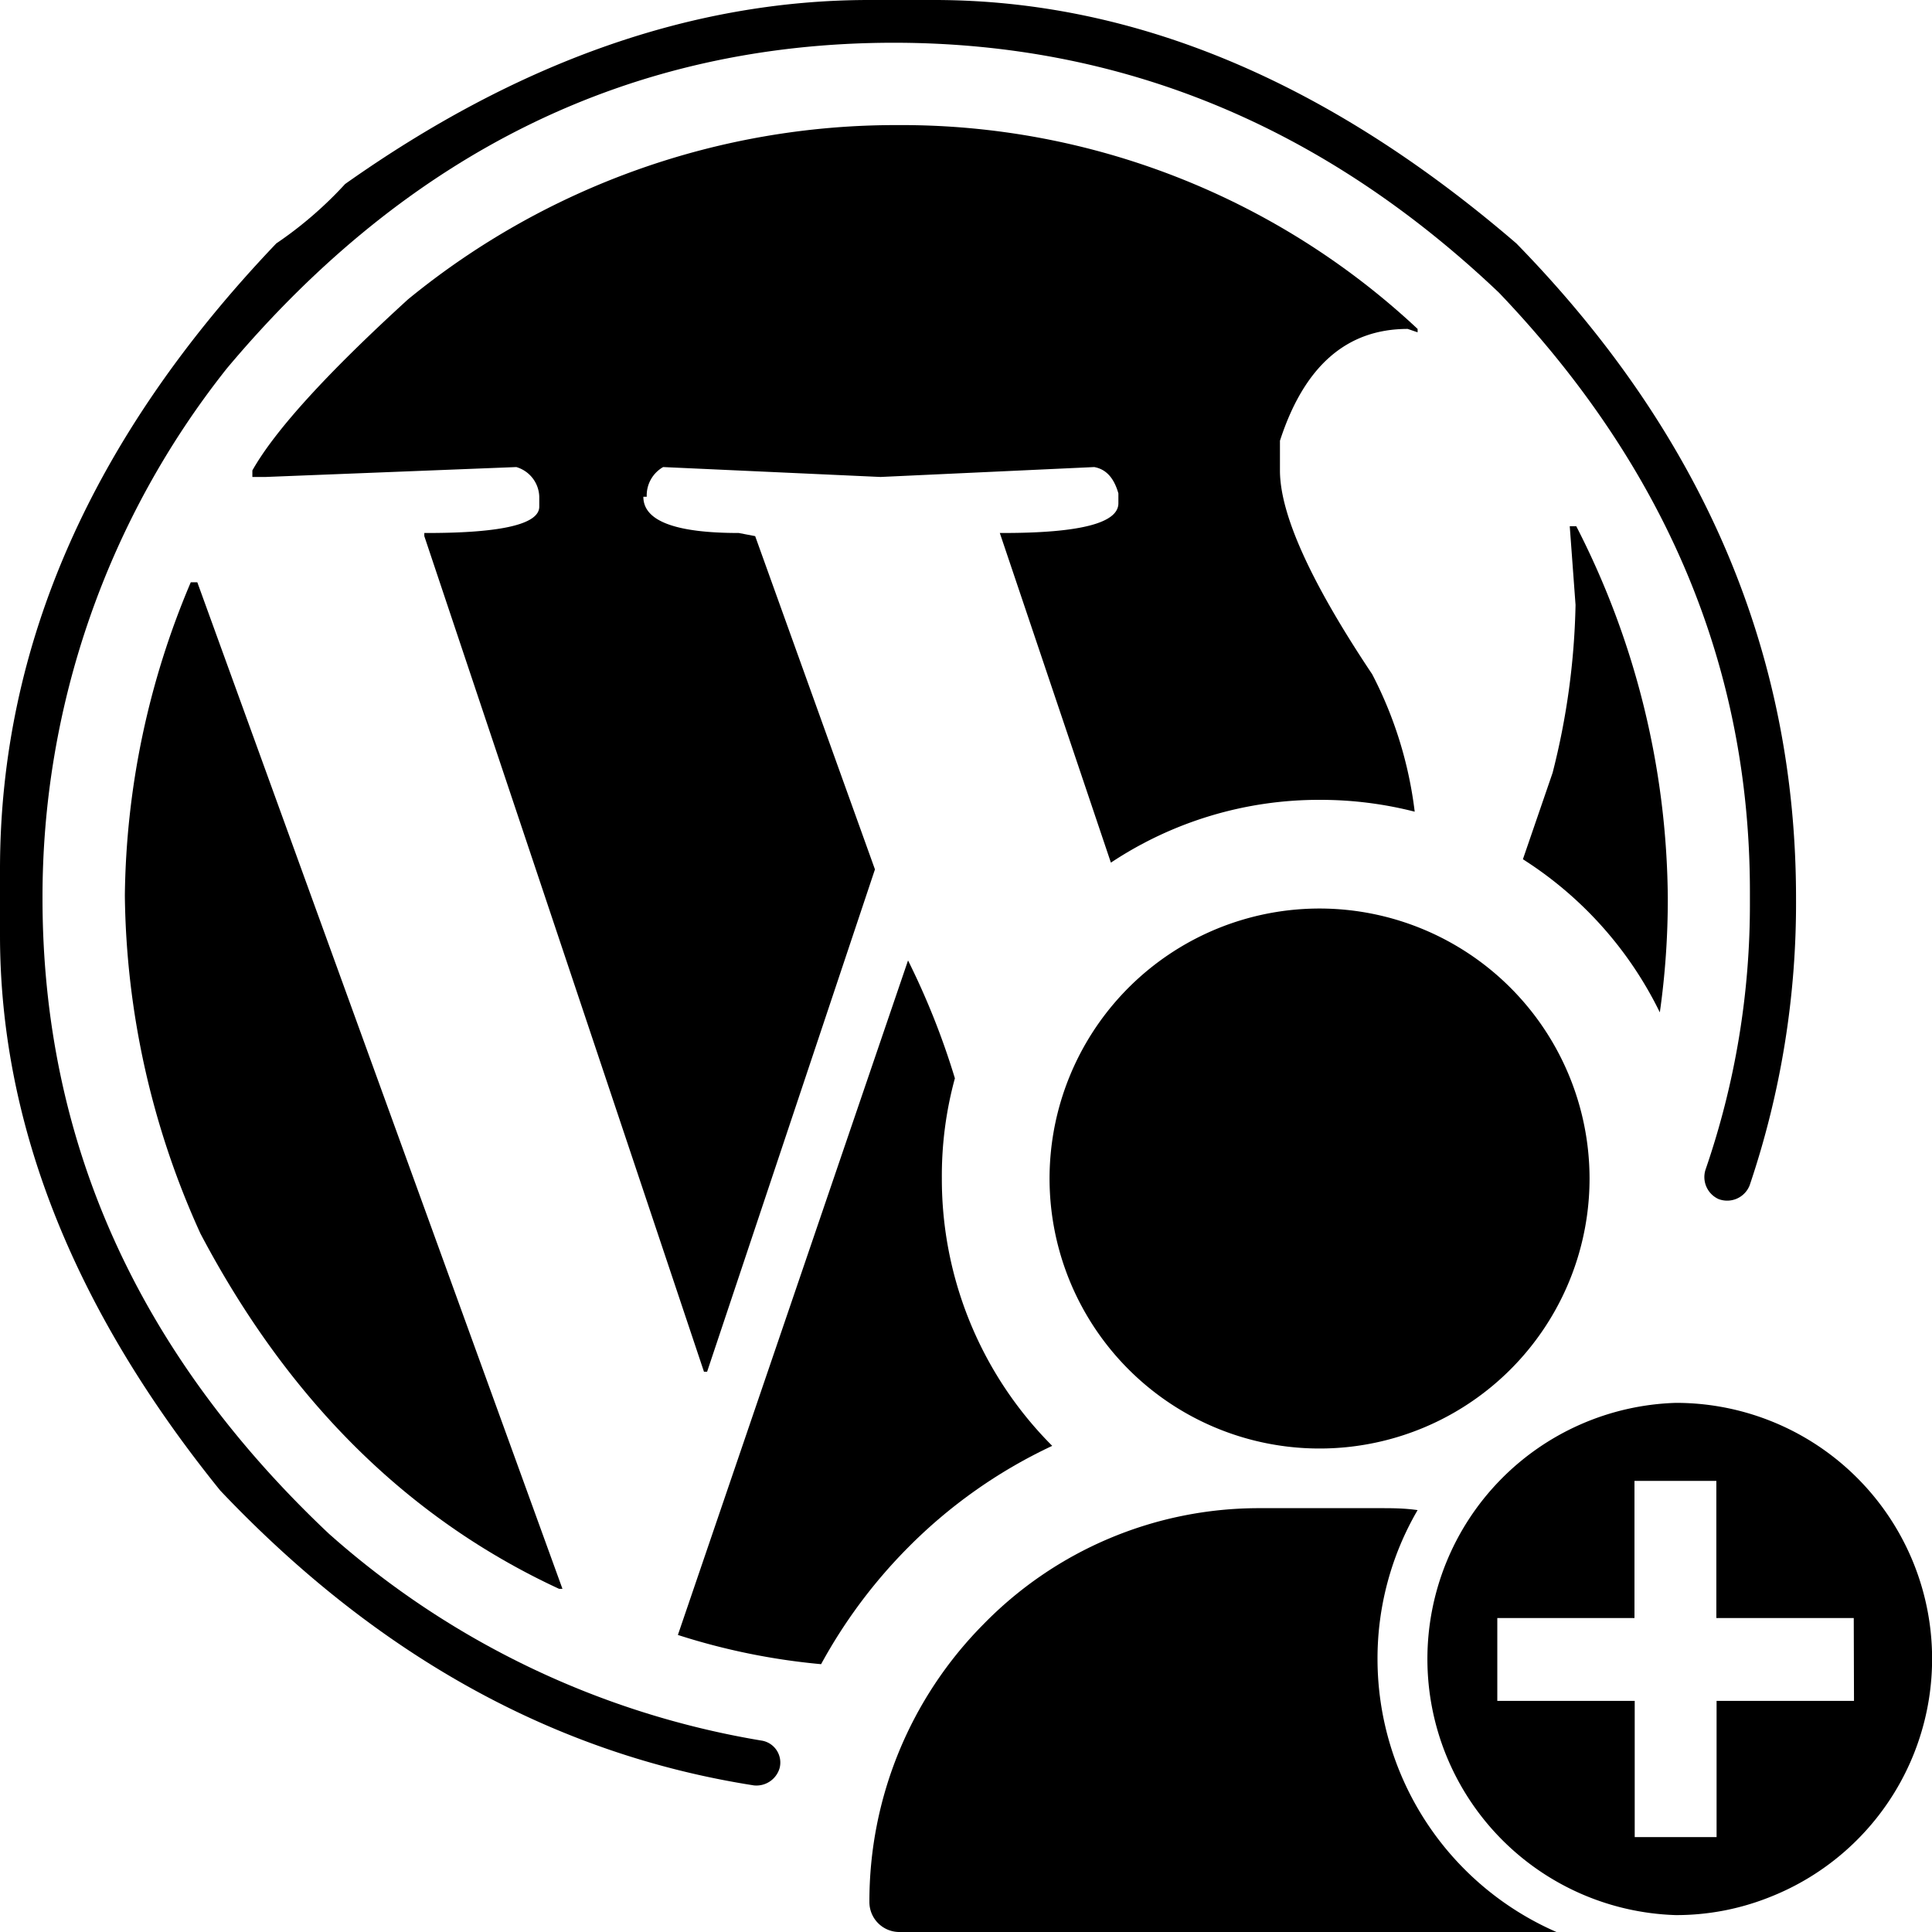 <svg id="Layer_1" data-name="Layer 1" xmlns="http://www.w3.org/2000/svg" width="80" height="80" viewBox="0 0 80 80">
  <g>
    <g>
      <path d="M71.16,49.65a1,1,0,0,0,1.29-.57,36.45,36.45,0,0,0,1.92-11.89q0-15.25-11.58-27.11Q51.08,0,38.68,0H36Q25.06,0,14.29,7.62a16.16,16.16,0,0,1-2.85,2.46Q0,22.07,0,36v2.72q0,11.72,9.12,23Q18.87,72,31.22,73.93a1,1,0,0,0,1.06-.71v0a.92.92,0,0,0-.77-1.15,35.79,35.79,0,0,1-17.9-8.57Q1.76,52.31,1.76,37.19A35.2,35.2,0,0,1,9.39,15.26Q20.7,1.78,37,1.77q14.18,0,25.07,10.35Q72.46,23,72.46,36.92v.41a33.68,33.68,0,0,1-1.84,11.11,1,1,0,0,0,.54,1.21Z"/>
      <path d="M7.9,24.11h.27L23.29,65.79h-.14Q13.76,61.44,8.3,51.08a34.61,34.61,0,0,1-3.13-14A34.07,34.07,0,0,1,7.9,24.11Z"/>
      <path d="M53,18.25v1.23q0,2.72,3.82,8.44a16.66,16.66,0,0,1,1.76,5.69,15.75,15.75,0,0,0-3.91-.49A15.57,15.57,0,0,0,46,35.72L41.4,22.07h.14q4.77,0,4.77-1.23v-.41c-.18-.63-.5-1-1-1.09l-8.85.41-9-.41a1.35,1.35,0,0,0-.68,1.23h-.14c0,1,1.32,1.5,3.95,1.5l.68.13L36.23,36,29.28,56.8h-.13L17.57,22.2v-.13h.13c3.09,0,4.63-.37,4.63-1.09v-.41a1.32,1.32,0,0,0-.95-1.23L11,19.75h-.55v-.27Q11.85,17,16.89,12.4A31.87,31.87,0,0,1,37.18,5.18,31.26,31.26,0,0,1,58.7,13.62v.14l-.41-.14C55.75,13.62,54,15.17,53,18.25Z"/>
      <path d="M43.57,59.87a20.86,20.86,0,0,0-6,4.24A21.34,21.34,0,0,0,34,68.91a27.49,27.49,0,0,1-5.93-1.21l9.53-27.93a31.26,31.26,0,0,1,1.94,4.88A15.32,15.32,0,0,0,39,48.79,15.63,15.63,0,0,0,43.57,59.87Z"/>
      <path d="M69.06,37.19a33.34,33.34,0,0,1-.33,4.73,15.64,15.64,0,0,0-5.67-6.34L64.29,32a30.36,30.36,0,0,0,.95-6.95L65,21.79h.27A34.19,34.19,0,0,1,69.06,37.19Z"/>
    </g>
    <g>
      <path d="M54.65,37.62A11.18,11.18,0,1,0,65.82,48.79,11.19,11.19,0,0,0,54.65,37.62Z"/>
      <path d="M64.45,80H37.26A1.24,1.24,0,0,1,36,78.76a16.29,16.29,0,0,1,4.71-11.49,15.93,15.93,0,0,1,11.42-4.82h5c.52,0,1,0,1.57.08a12.2,12.2,0,0,0-1.66,6.17A12.34,12.34,0,0,0,64.45,80Z"/>
    </g>
    <path d="M69.39,58.09a10.61,10.61,0,0,0,0,21.21,10.42,10.42,0,0,0,3.88-.74,10.6,10.6,0,0,0-3.88-20.47Zm7.38,12.34H71.08v5.64H67.69V70.43H62V67h5.68V61.32h3.39V67h5.69Z"/>
  </g>
</svg>
